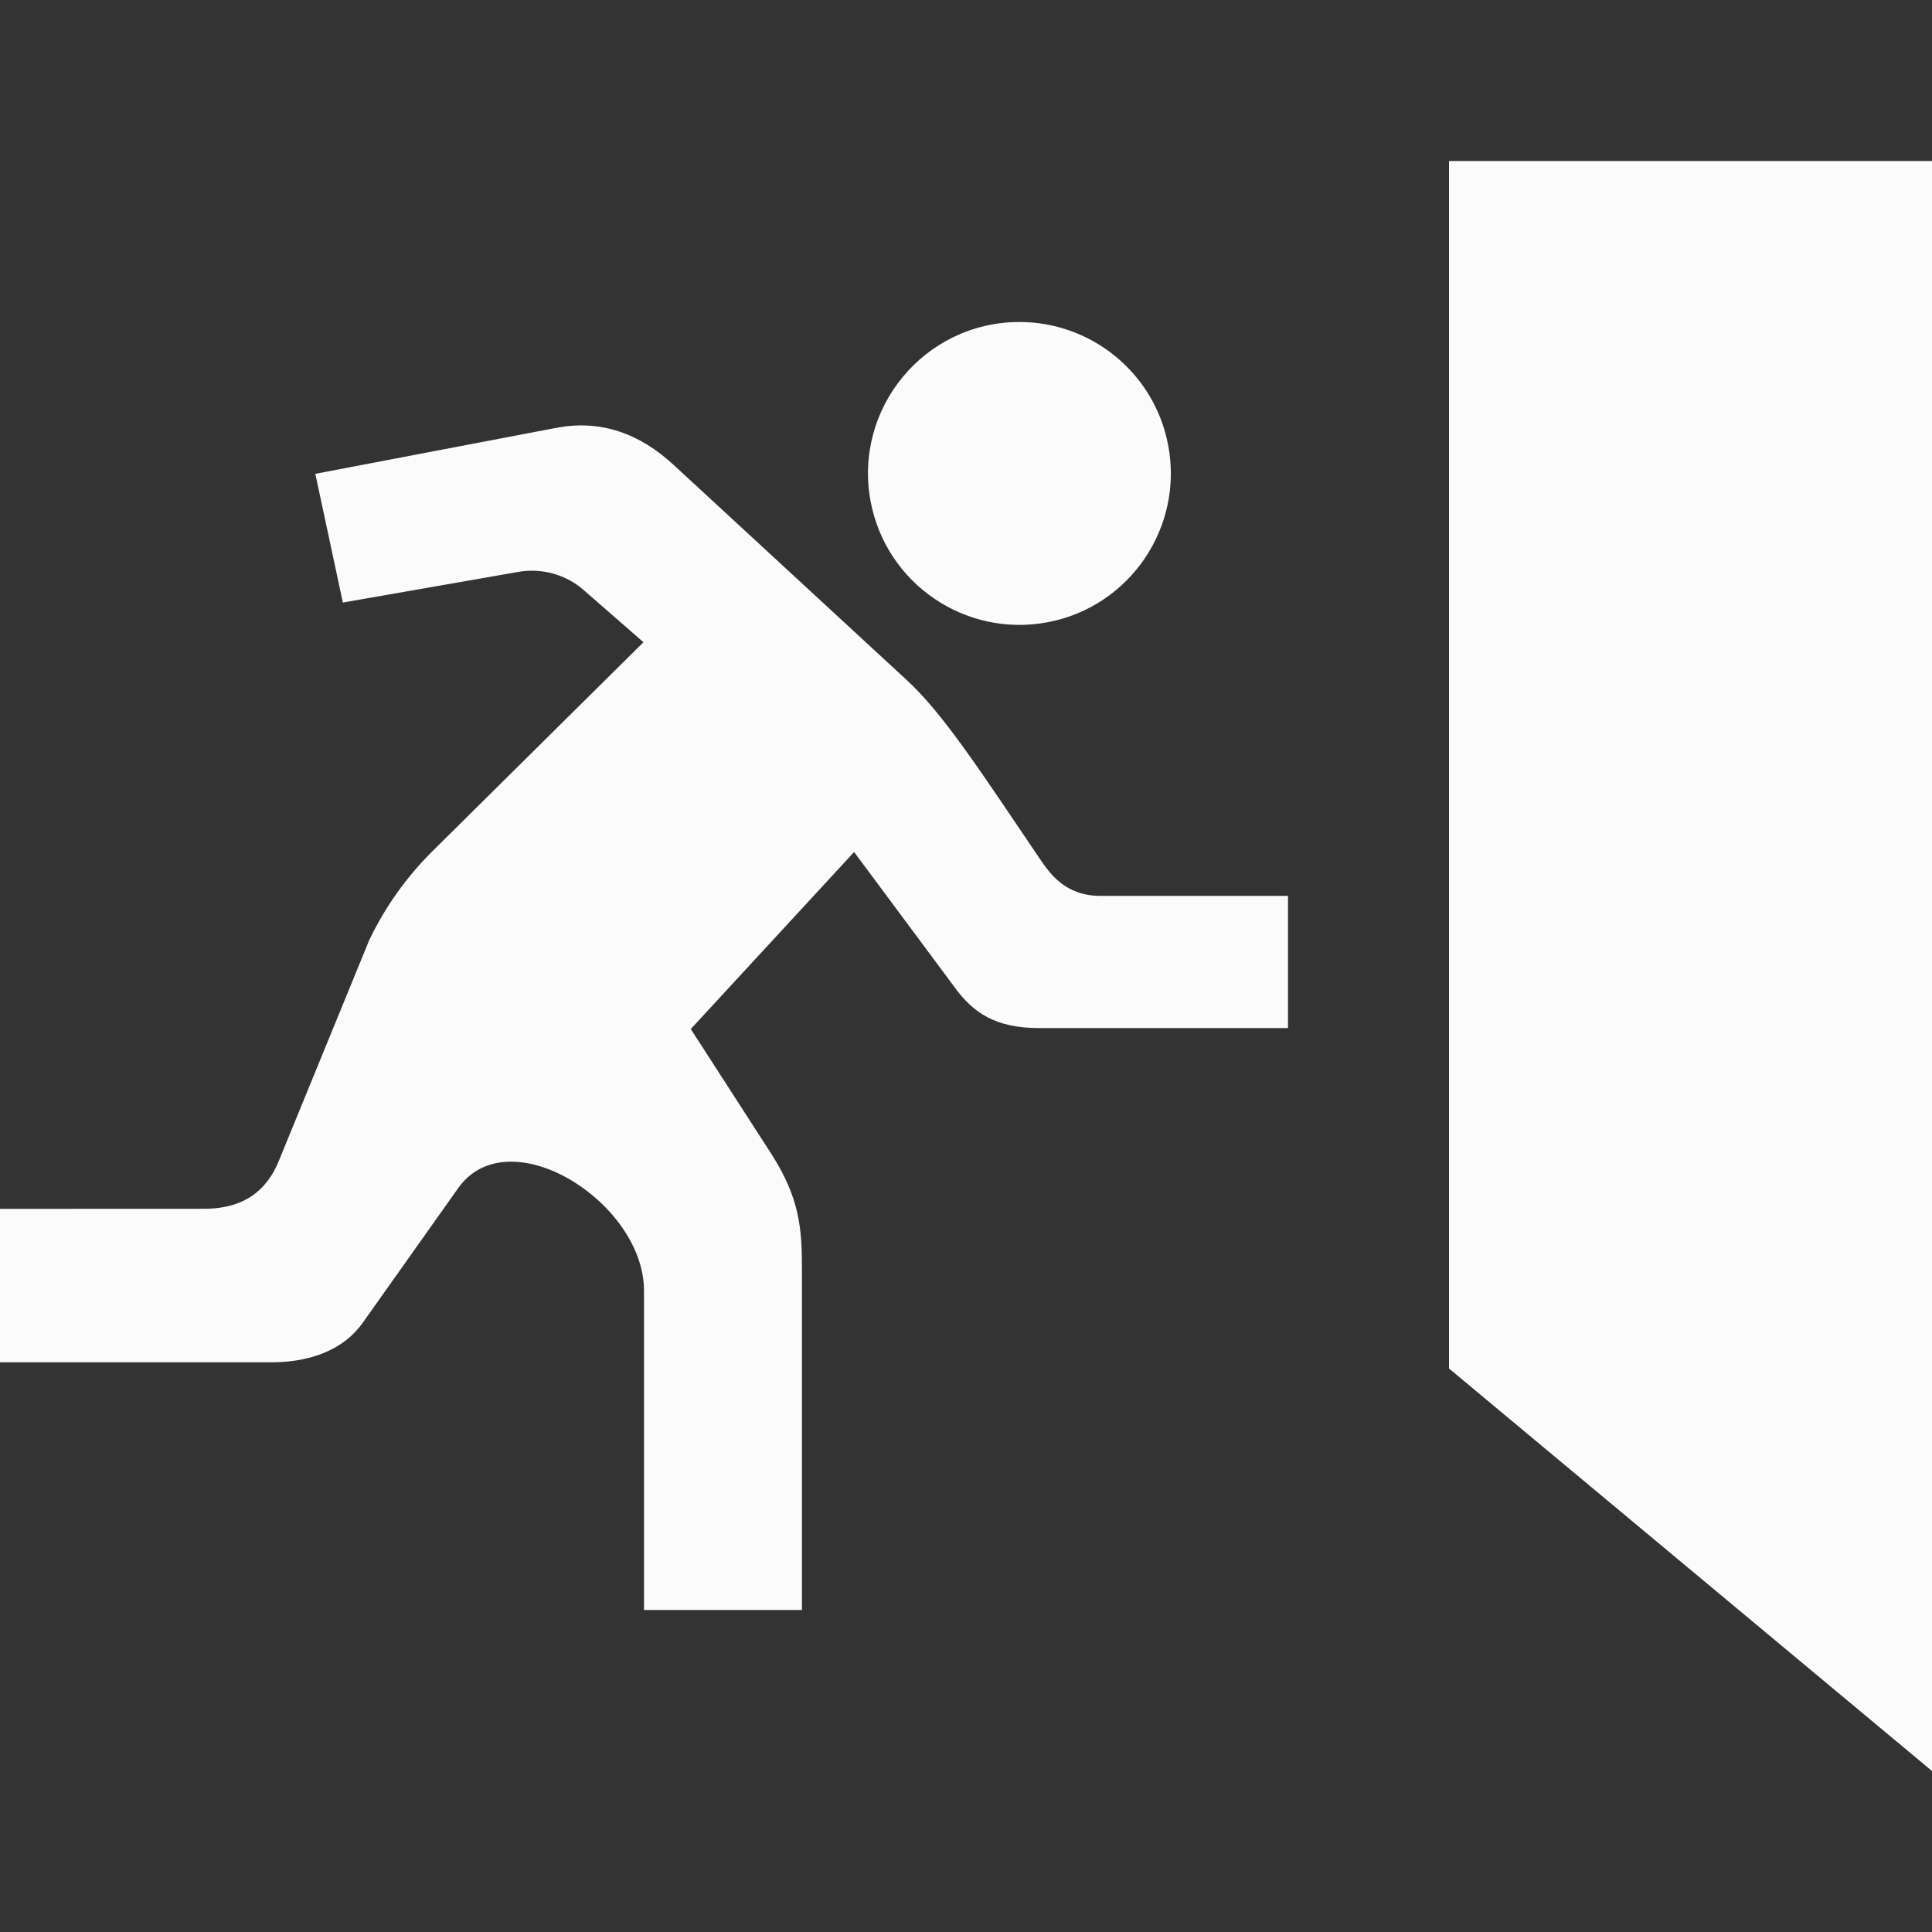 <?xml version="1.0" encoding="UTF-8" standalone="no"?>
<svg
   width="24"
   height="24"
   viewBox="0 0 24 24"
   version="1.1"
   id="svg1"
   sodipodi:docname="iconmonstr-log-out-14.svg"
   inkscape:version="1.3 (0e150ed6c4, 2023-07-21)"
   xmlns:inkscape="http://www.inkscape.org/namespaces/inkscape"
   xmlns:sodipodi="http://sodipodi.sourceforge.net/DTD/sodipodi-0.dtd"
   xmlns="http://www.w3.org/2000/svg"
   xmlns:svg="http://www.w3.org/2000/svg">
  <rect x="0" y="0" width="24" height="24" fill="#333333" stroke="none"/>
  <defs
     id="defs1" />
  <sodipodi:namedview
     id="namedview1"
     pagecolor="#ffffff"
     bordercolor="#000000"
     borderopacity="0.25"
     inkscape:showpageshadow="2"
     inkscape:pageopacity="0.0"
     inkscape:pagecheckerboard="0"
     inkscape:deskcolor="#d1d1d1"
     inkscape:zoom="23.570226"
     inkscape:cx="6.5973063"
     inkscape:cy="10.26719"
     inkscape:window-width="1920"
     inkscape:window-height="1004"
     inkscape:window-x="0"
     inkscape:window-y="0"
     inkscape:window-maximized="1"
     inkscape:current-layer="svg1" />
  <path
     d="M16 12.771h-3.091c-.542 0-.82-.188-1.055-.513l-1.244-1.674-2.029 2.199 1.008 1.562c.347.548.373.922.373 1.42v4.235h-1.962v-3.981c-.016-1.1-1.695-2.143-2.313-1.253l-1.176 1.659c-.261.372-.706.498-1.139.498h-3.372v-1.906l2.532-.001c.397 0 .741-.14.928-.586l1.126-2.75c.196-.41.46-.782.782-1.102l2.625-2.6-.741-.647c-.223-.195-.521-.277-.812-.227l-2.181.381-.342-1.599 2.992-.571c.561-.107 1.042.075 1.461.462l2.882 2.66c.456.414.924 1.136 1.654 2.215.135.199.323.477.766.477h2.328v1.642zm-2.982-5.042c1.02-.195 1.688-1.182 1.493-2.201-.172-.901-.96-1.528-1.845-1.528-1.186 0-2.07 1.078-1.85 2.234.196 1.021 1.181 1.69 2.202 1.495zm4.982-5.729v15l6 5v-20h-6z"
     id="path1"
     style="fill:#fbfbfb;fill-opacity:1" />
</svg>
